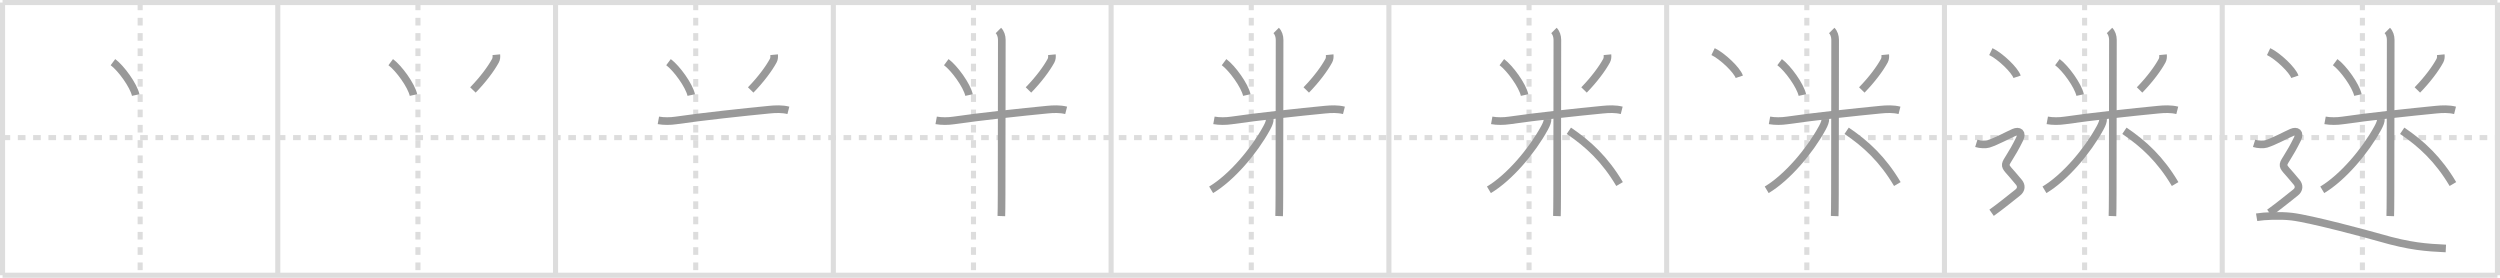 <svg width="981px" height="109px" viewBox="0 0 981 109" xmlns="http://www.w3.org/2000/svg" xmlns:xlink="http://www.w3.org/1999/xlink" xml:space="preserve" version="1.1" baseProfile="full">
<line x1="1" y1="1" x2="980" y2="1" style="stroke:#ddd;stroke-width:2"></line>
<line x1="1" y1="1" x2="1" y2="108" style="stroke:#ddd;stroke-width:2"></line>
<line x1="1" y1="108" x2="980" y2="108" style="stroke:#ddd;stroke-width:2"></line>
<line x1="980" y1="1" x2="980" y2="108" style="stroke:#ddd;stroke-width:2"></line>
<line x1="109" y1="1" x2="109" y2="108" style="stroke:#ddd;stroke-width:2"></line>
<line x1="218" y1="1" x2="218" y2="108" style="stroke:#ddd;stroke-width:2"></line>
<line x1="327" y1="1" x2="327" y2="108" style="stroke:#ddd;stroke-width:2"></line>
<line x1="436" y1="1" x2="436" y2="108" style="stroke:#ddd;stroke-width:2"></line>
<line x1="545" y1="1" x2="545" y2="108" style="stroke:#ddd;stroke-width:2"></line>
<line x1="654" y1="1" x2="654" y2="108" style="stroke:#ddd;stroke-width:2"></line>
<line x1="763" y1="1" x2="763" y2="108" style="stroke:#ddd;stroke-width:2"></line>
<line x1="872" y1="1" x2="872" y2="108" style="stroke:#ddd;stroke-width:2"></line>
<line x1="1" y1="54" x2="980" y2="54" style="stroke:#ddd;stroke-width:2;stroke-dasharray:3 3"></line>
<line x1="55" y1="1" x2="55" y2="108" style="stroke:#ddd;stroke-width:2;stroke-dasharray:3 3"></line>
<line x1="164" y1="1" x2="164" y2="108" style="stroke:#ddd;stroke-width:2;stroke-dasharray:3 3"></line>
<line x1="273" y1="1" x2="273" y2="108" style="stroke:#ddd;stroke-width:2;stroke-dasharray:3 3"></line>
<line x1="382" y1="1" x2="382" y2="108" style="stroke:#ddd;stroke-width:2;stroke-dasharray:3 3"></line>
<line x1="491" y1="1" x2="491" y2="108" style="stroke:#ddd;stroke-width:2;stroke-dasharray:3 3"></line>
<line x1="600" y1="1" x2="600" y2="108" style="stroke:#ddd;stroke-width:2;stroke-dasharray:3 3"></line>
<line x1="709" y1="1" x2="709" y2="108" style="stroke:#ddd;stroke-width:2;stroke-dasharray:3 3"></line>
<line x1="818" y1="1" x2="818" y2="108" style="stroke:#ddd;stroke-width:2;stroke-dasharray:3 3"></line>
<line x1="927" y1="1" x2="927" y2="108" style="stroke:#ddd;stroke-width:2;stroke-dasharray:3 3"></line>
<path d="M44.32,24.39c3.24,2.4,8.12,9.18,8.93,12.91" style="fill:none;stroke:#999;stroke-width:3"></path>

<path d="M153.32,24.39c3.24,2.4,8.12,9.18,8.93,12.91" style="fill:none;stroke:#999;stroke-width:3"></path>
<path d="M194.76,21.47c0.08,0.82,0.04,1.63-0.35,2.35c-1.66,3.06-4.79,7.33-8.84,11.48" style="fill:none;stroke:#999;stroke-width:3"></path>

<path d="M262.32,24.39c3.24,2.4,8.12,9.18,8.93,12.91" style="fill:none;stroke:#999;stroke-width:3"></path>
<path d="M303.76,21.47c0.08,0.82,0.04,1.63-0.35,2.35c-1.66,3.06-4.79,7.33-8.84,11.48" style="fill:none;stroke:#999;stroke-width:3"></path>
<path d="M258.35,47.23c2.15,0.39,4.7,0.36,6.9,0.03c10.19-1.5,27.19-3.32,36.64-4.23c2.47-0.24,5.03-0.35,7.47,0.27" style="fill:none;stroke:#999;stroke-width:3"></path>

<path d="M371.32,24.39c3.24,2.4,8.12,9.18,8.93,12.91" style="fill:none;stroke:#999;stroke-width:3"></path>
<path d="M412.76,21.47c0.08,0.82,0.04,1.63-0.35,2.35c-1.66,3.06-4.79,7.33-8.84,11.48" style="fill:none;stroke:#999;stroke-width:3"></path>
<path d="M367.35,47.23c2.15,0.39,4.7,0.36,6.9,0.03c10.19-1.5,27.19-3.32,36.64-4.23c2.47-0.24,5.03-0.35,7.47,0.27" style="fill:none;stroke:#999;stroke-width:3"></path>
<path d="M391.77,11.96c0.88,0.88,1.34,2.29,1.34,3.69c0,5.22-0.08,55.47-0.08,60.6c0,4.36-0.06,7.48-0.1,8.54" style="fill:none;stroke:#999;stroke-width:3"></path>

<path d="M480.32,24.39c3.24,2.4,8.12,9.18,8.93,12.91" style="fill:none;stroke:#999;stroke-width:3"></path>
<path d="M521.76,21.47c0.08,0.82,0.04,1.63-0.35,2.35c-1.66,3.06-4.79,7.33-8.84,11.48" style="fill:none;stroke:#999;stroke-width:3"></path>
<path d="M476.35,47.23c2.15,0.39,4.7,0.36,6.9,0.03c10.19-1.5,27.19-3.32,36.64-4.23c2.47-0.24,5.03-0.35,7.47,0.27" style="fill:none;stroke:#999;stroke-width:3"></path>
<path d="M500.77,11.96c0.88,0.88,1.34,2.29,1.34,3.69c0,5.22-0.08,55.47-0.08,60.6c0,4.36-0.06,7.48-0.1,8.54" style="fill:none;stroke:#999;stroke-width:3"></path>
<path d="M498.27,46.71c0,0.91-0.35,1.92-1.19,3.47c-4.94,9.08-13.79,19.5-21.83,24.3" style="fill:none;stroke:#999;stroke-width:3"></path>

<path d="M589.32,24.39c3.24,2.4,8.12,9.18,8.93,12.91" style="fill:none;stroke:#999;stroke-width:3"></path>
<path d="M630.76,21.47c0.08,0.82,0.04,1.63-0.35,2.35c-1.66,3.06-4.79,7.33-8.84,11.48" style="fill:none;stroke:#999;stroke-width:3"></path>
<path d="M585.35,47.23c2.15,0.39,4.7,0.36,6.9,0.03c10.19-1.5,27.19-3.32,36.64-4.23c2.47-0.24,5.03-0.35,7.47,0.27" style="fill:none;stroke:#999;stroke-width:3"></path>
<path d="M609.77,11.96c0.88,0.88,1.34,2.29,1.34,3.69c0,5.22-0.08,55.47-0.08,60.6c0,4.36-0.06,7.48-0.1,8.54" style="fill:none;stroke:#999;stroke-width:3"></path>
<path d="M607.27,46.71c0,0.91-0.35,1.92-1.19,3.47c-4.94,9.08-13.79,19.5-21.83,24.3" style="fill:none;stroke:#999;stroke-width:3"></path>
<path d="M615.62,51.32c7.61,5.13,14.2,11.26,19.9,20.9" style="fill:none;stroke:#999;stroke-width:3"></path>

<path d="M698.32,24.39c3.24,2.4,8.12,9.18,8.93,12.91" style="fill:none;stroke:#999;stroke-width:3"></path>
<path d="M739.76,21.47c0.08,0.82,0.04,1.63-0.35,2.35c-1.66,3.06-4.79,7.33-8.84,11.48" style="fill:none;stroke:#999;stroke-width:3"></path>
<path d="M694.35,47.23c2.15,0.39,4.7,0.36,6.9,0.03c10.19-1.5,27.19-3.32,36.64-4.23c2.47-0.24,5.03-0.35,7.47,0.27" style="fill:none;stroke:#999;stroke-width:3"></path>
<path d="M718.77,11.96c0.88,0.88,1.34,2.29,1.34,3.69c0,5.22-0.08,55.47-0.08,60.6c0,4.36-0.06,7.48-0.1,8.54" style="fill:none;stroke:#999;stroke-width:3"></path>
<path d="M716.27,46.71c0,0.91-0.35,1.92-1.19,3.47c-4.94,9.08-13.79,19.5-21.83,24.3" style="fill:none;stroke:#999;stroke-width:3"></path>
<path d="M724.62,51.32c7.61,5.13,14.2,11.26,19.9,20.9" style="fill:none;stroke:#999;stroke-width:3"></path>
<path d="M672.21,20.25c3.63,1.74,9.38,7.17,10.29,9.88" style="fill:none;stroke:#999;stroke-width:3"></path>

<path d="M807.32,24.39c3.24,2.4,8.12,9.18,8.93,12.91" style="fill:none;stroke:#999;stroke-width:3"></path>
<path d="M848.76,21.47c0.08,0.82,0.04,1.63-0.35,2.35c-1.66,3.06-4.79,7.33-8.84,11.48" style="fill:none;stroke:#999;stroke-width:3"></path>
<path d="M803.35,47.23c2.15,0.39,4.7,0.36,6.9,0.03c10.19-1.5,27.19-3.32,36.64-4.23c2.47-0.24,5.03-0.35,7.47,0.27" style="fill:none;stroke:#999;stroke-width:3"></path>
<path d="M827.77,11.96c0.88,0.88,1.34,2.29,1.34,3.69c0,5.22-0.08,55.47-0.08,60.6c0,4.36-0.06,7.48-0.1,8.54" style="fill:none;stroke:#999;stroke-width:3"></path>
<path d="M825.27,46.71c0,0.91-0.35,1.92-1.19,3.47c-4.94,9.08-13.79,19.5-21.83,24.3" style="fill:none;stroke:#999;stroke-width:3"></path>
<path d="M833.62,51.32c7.61,5.13,14.2,11.26,19.9,20.9" style="fill:none;stroke:#999;stroke-width:3"></path>
<path d="M781.21,20.25c3.63,1.74,9.38,7.17,10.29,9.88" style="fill:none;stroke:#999;stroke-width:3"></path>
<path d="M775.5,56.25c1.62,0.5,3.77,0.54,4.75,0.23c3.12-0.98,7.79-3.53,10-4.49c2-0.87,3.48,0.05,2.25,2.57c-6.5,13.31-7.88,7.56-0.25,17.01c1,1.24,1,2.82-0.5,3.99s-6.88,5.56-10.25,7.93" style="fill:none;stroke:#999;stroke-width:3"></path>

<path d="M916.32,24.39c3.24,2.4,8.12,9.18,8.93,12.91" style="fill:none;stroke:#999;stroke-width:3"></path>
<path d="M957.76,21.47c0.08,0.82,0.04,1.63-0.35,2.35c-1.66,3.06-4.79,7.33-8.84,11.48" style="fill:none;stroke:#999;stroke-width:3"></path>
<path d="M912.35,47.23c2.15,0.39,4.7,0.36,6.9,0.03c10.19-1.5,27.19-3.32,36.64-4.23c2.47-0.24,5.03-0.35,7.47,0.27" style="fill:none;stroke:#999;stroke-width:3"></path>
<path d="M936.77,11.96c0.88,0.88,1.34,2.29,1.34,3.69c0,5.22-0.08,55.47-0.08,60.6c0,4.36-0.06,7.48-0.1,8.54" style="fill:none;stroke:#999;stroke-width:3"></path>
<path d="M934.27,46.71c0,0.91-0.35,1.92-1.19,3.47c-4.94,9.08-13.79,19.5-21.83,24.3" style="fill:none;stroke:#999;stroke-width:3"></path>
<path d="M942.62,51.32c7.61,5.13,14.2,11.26,19.9,20.9" style="fill:none;stroke:#999;stroke-width:3"></path>
<path d="M890.21,20.25c3.63,1.74,9.38,7.17,10.29,9.88" style="fill:none;stroke:#999;stroke-width:3"></path>
<path d="M884.5,56.25c1.62,0.5,3.77,0.54,4.75,0.23c3.12-0.98,7.79-3.53,10-4.49c2-0.87,3.48,0.05,2.25,2.57c-6.5,13.31-7.88,7.56-0.25,17.01c1,1.24,1,2.82-0.5,3.99s-6.88,5.56-10.25,7.93" style="fill:none;stroke:#999;stroke-width:3"></path>
<path d="M885.5,85.25c3-0.5,9.17-0.78,13.75-0.25c7.5,0.88,30.07,6.96,34.5,8.25c12,3.5,18.38,3.88,26,4.25" style="fill:none;stroke:#999;stroke-width:3"></path>

</svg>